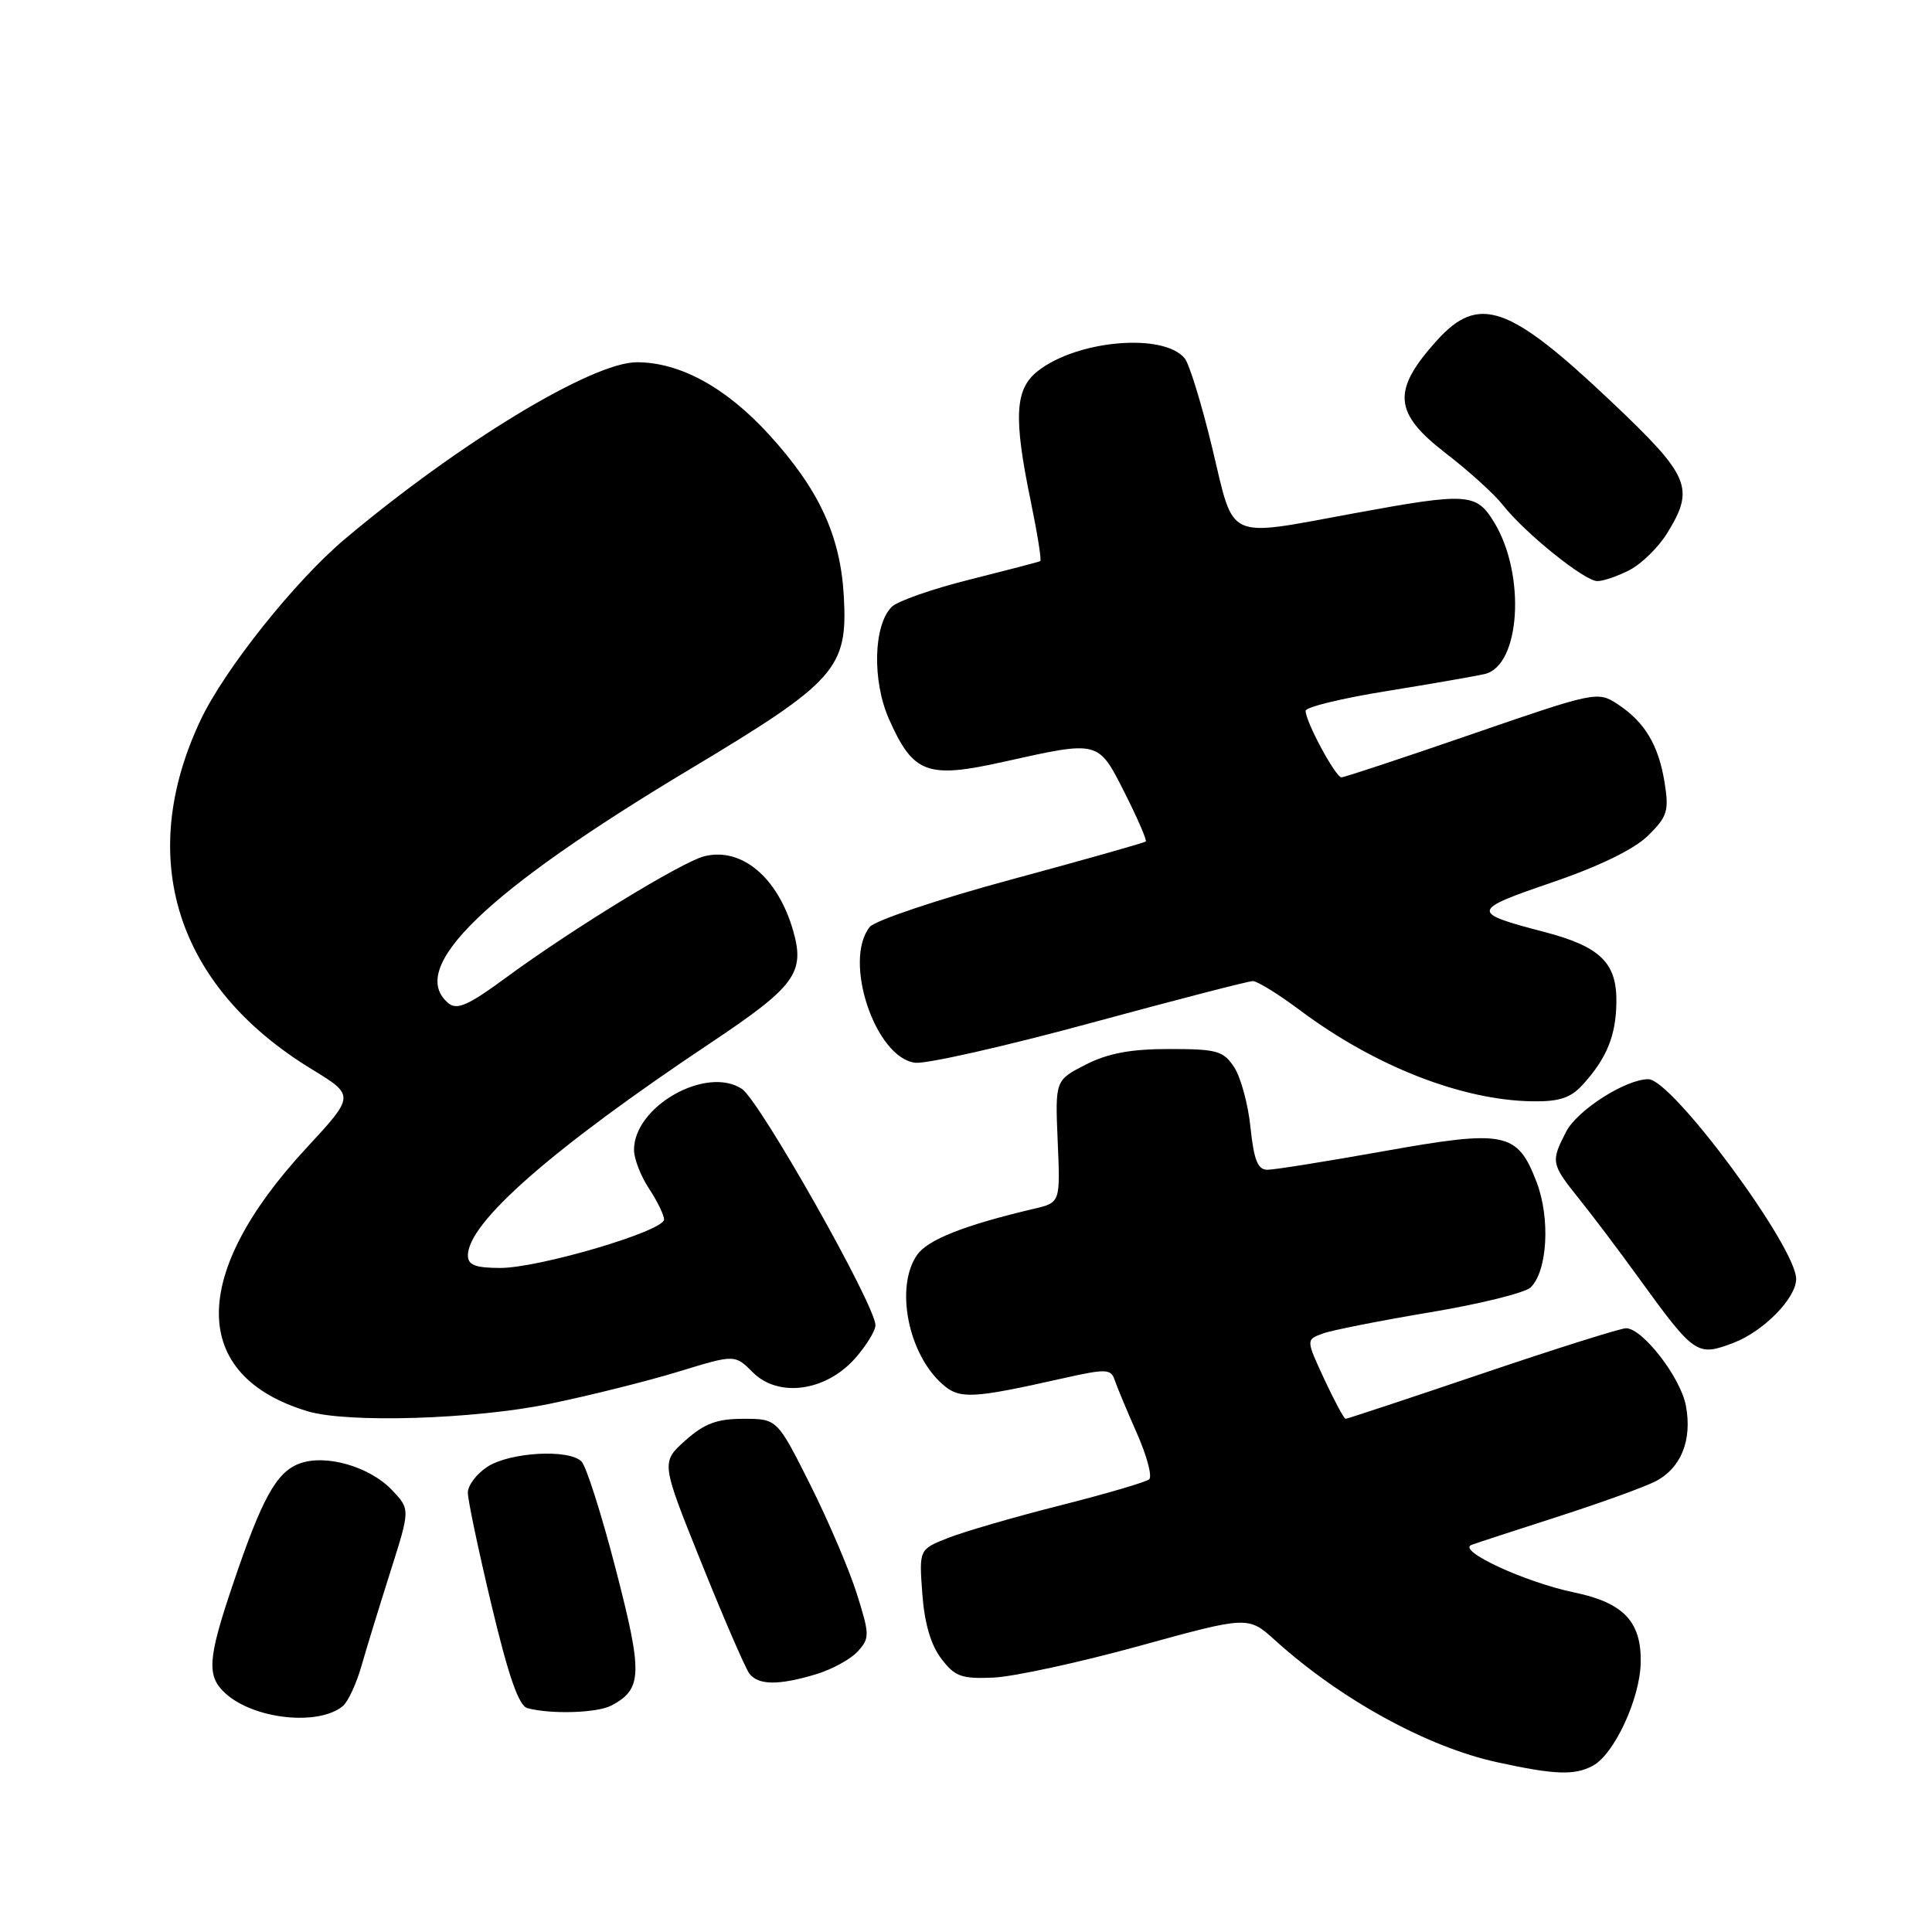 <?xml version="1.0" encoding="UTF-8" standalone="no"?>
<!DOCTYPE svg PUBLIC "-//W3C//DTD SVG 1.1//EN" "http://www.w3.org/Graphics/SVG/1.1/DTD/svg11.dtd" >
<svg xmlns="http://www.w3.org/2000/svg" xmlns:xlink="http://www.w3.org/1999/xlink" version="1.1" viewBox="0 0 256 256">
 <g >
 <path fill="currentColor"
d=" M 211.06 233.97 C 213.88 232.46 217.29 225.14 217.40 220.36 C 217.53 214.91 215.16 212.38 208.64 211.02 C 202.04 209.65 192.95 205.43 195.00 204.70 C 195.82 204.40 201.00 202.71 206.50 200.94 C 212.00 199.17 217.76 197.09 219.29 196.32 C 222.74 194.57 224.25 190.86 223.39 186.26 C 222.69 182.52 217.65 176.00 215.46 176.00 C 214.73 176.00 206.16 178.70 196.42 182.00 C 186.67 185.30 178.52 188.00 178.30 188.00 C 178.09 188.00 176.82 185.64 175.48 182.76 C 173.05 177.52 173.05 177.52 175.25 176.71 C 176.46 176.26 182.86 175.00 189.47 173.89 C 196.09 172.79 202.10 171.30 202.83 170.58 C 205.05 168.39 205.44 161.44 203.61 156.64 C 201.06 149.98 199.48 149.66 183.35 152.54 C 175.79 153.89 168.86 155.00 167.94 155.00 C 166.66 155.00 166.15 153.72 165.70 149.42 C 165.39 146.35 164.41 142.75 163.54 141.42 C 162.11 139.24 161.26 139.00 154.94 139.00 C 149.82 139.00 146.82 139.56 143.86 141.07 C 139.81 143.14 139.81 143.14 140.15 151.24 C 140.50 159.35 140.50 159.35 137.00 160.17 C 127.85 162.32 122.93 164.26 121.53 166.27 C 118.58 170.47 120.30 179.34 124.84 183.38 C 127.13 185.43 128.76 185.35 140.82 182.64 C 146.57 181.35 147.20 181.37 147.70 182.86 C 148.00 183.76 149.33 186.94 150.65 189.93 C 151.97 192.91 152.70 195.65 152.27 196.02 C 151.85 196.38 146.55 197.94 140.50 199.47 C 134.45 201.00 127.76 202.94 125.64 203.78 C 121.78 205.30 121.78 205.30 122.21 211.17 C 122.49 215.04 123.33 217.95 124.71 219.76 C 126.52 222.16 127.39 222.47 131.64 222.29 C 134.31 222.17 143.00 220.29 150.95 218.10 C 165.39 214.12 165.39 214.12 168.98 217.37 C 177.64 225.19 189.14 231.50 198.40 233.51 C 206.05 235.18 208.63 235.27 211.06 233.97 Z  M 45.43 226.06 C 46.11 225.49 47.22 223.11 47.89 220.76 C 48.56 218.42 50.29 212.79 51.73 208.25 C 54.35 200.00 54.35 200.00 51.99 197.49 C 49.01 194.32 43.12 192.63 39.65 193.94 C 36.60 195.10 34.70 198.57 30.87 209.90 C 27.50 219.86 27.35 222.10 29.89 224.40 C 33.67 227.82 42.21 228.73 45.43 226.06 Z  M 81.04 225.98 C 85.12 223.79 85.18 221.81 81.60 207.96 C 79.73 200.72 77.68 194.28 77.05 193.65 C 75.37 191.97 67.53 192.42 64.56 194.37 C 63.15 195.29 62.00 196.82 61.99 197.77 C 61.98 198.72 63.40 205.44 65.13 212.70 C 67.39 222.16 68.74 226.03 69.89 226.34 C 73.05 227.18 79.16 226.98 81.04 225.98 Z  M 108.12 221.85 C 110.24 221.21 112.73 219.85 113.66 218.82 C 115.25 217.07 115.24 216.61 113.55 211.23 C 112.56 208.08 109.78 201.56 107.37 196.75 C 102.98 188.00 102.98 188.00 98.51 188.00 C 94.99 188.00 93.34 188.62 90.80 190.88 C 87.58 193.77 87.58 193.77 92.96 207.13 C 95.92 214.49 98.77 221.06 99.29 221.75 C 100.48 223.31 103.15 223.34 108.12 221.85 Z  M 72.84 186.01 C 78.15 184.92 85.84 182.99 89.93 181.74 C 97.37 179.46 97.37 179.46 99.76 181.85 C 103.13 185.22 109.37 184.38 113.25 180.05 C 114.76 178.35 116.00 176.35 116.00 175.60 C 116.00 172.96 100.66 145.83 98.30 144.28 C 93.57 141.18 83.99 146.61 84.01 152.38 C 84.01 153.55 84.91 155.85 86.00 157.50 C 87.09 159.15 87.99 160.99 87.99 161.59 C 88.00 163.12 71.39 168.03 66.25 168.01 C 62.97 168.00 62.00 167.62 62.00 166.34 C 62.00 161.99 73.23 152.16 94.13 138.21 C 105.38 130.70 106.70 128.91 105.09 123.30 C 103.06 116.25 98.25 112.22 93.32 113.46 C 90.35 114.20 75.74 123.15 67.09 129.51 C 62.08 133.20 60.56 133.88 59.42 132.93 C 53.84 128.30 64.29 118.18 91.42 101.92 C 110.80 90.31 112.35 88.57 111.81 79.00 C 111.36 70.95 108.51 64.82 101.86 57.54 C 96.18 51.33 90.09 48.00 84.38 48.00 C 78.46 48.00 60.86 58.66 45.68 71.44 C 39.08 77.00 29.76 88.69 26.58 95.41 C 17.93 113.71 23.33 130.71 41.27 141.65 C 47.03 145.17 47.03 145.17 40.58 152.14 C 25.08 168.88 25.15 182.30 40.76 187.00 C 46.02 188.59 62.87 188.07 72.84 186.01 Z  M 229.68 177.94 C 233.66 176.43 238.00 172.02 238.00 169.47 C 238.00 165.22 221.56 143.00 218.42 143.00 C 215.41 143.00 209.00 147.09 207.52 149.96 C 205.47 153.93 205.52 154.22 209.25 158.87 C 211.04 161.10 214.53 165.72 217.00 169.14 C 224.56 179.57 224.84 179.77 229.68 177.94 Z  M 209.70 143.75 C 212.89 140.25 214.12 137.25 214.18 132.84 C 214.26 127.57 212.06 125.43 204.60 123.48 C 194.81 120.93 194.86 120.61 205.64 116.93 C 211.93 114.78 216.54 112.53 218.37 110.73 C 220.93 108.21 221.17 107.46 220.57 103.71 C 219.77 98.72 217.94 95.66 214.32 93.29 C 211.71 91.58 211.36 91.65 195.06 97.27 C 185.93 100.42 178.14 103.00 177.75 103.00 C 176.97 103.00 173.00 95.63 173.00 94.19 C 173.00 93.69 177.84 92.52 183.75 91.57 C 189.66 90.61 195.51 89.60 196.74 89.31 C 201.46 88.21 202.21 76.16 197.99 69.22 C 195.62 65.32 194.48 65.25 179.50 68.00 C 162.21 71.18 163.62 71.82 160.64 59.41 C 159.24 53.59 157.59 48.22 156.98 47.48 C 154.15 44.07 142.73 45.06 137.51 49.17 C 134.47 51.56 134.27 55.26 136.59 66.47 C 137.46 70.70 138.03 74.24 137.84 74.35 C 137.65 74.46 133.46 75.55 128.52 76.79 C 123.58 78.02 118.92 79.65 118.16 80.41 C 115.73 82.84 115.55 90.20 117.79 95.27 C 121.00 102.52 122.84 103.21 133.00 100.94 C 145.70 98.11 145.50 98.06 149.05 105.10 C 150.75 108.46 151.99 111.34 151.82 111.50 C 151.64 111.67 143.62 113.94 134.00 116.54 C 124.35 119.15 115.94 121.97 115.25 122.82 C 111.66 127.29 115.99 140.20 121.28 140.82 C 122.78 140.99 133.22 138.63 144.47 135.57 C 155.73 132.51 165.42 130.00 166.01 130.00 C 166.60 130.00 169.43 131.75 172.29 133.89 C 182.20 141.29 193.72 145.80 203.08 145.93 C 206.60 145.98 208.12 145.48 209.70 143.75 Z  M 215.95 75.52 C 217.52 74.71 219.75 72.52 220.90 70.66 C 224.61 64.66 223.94 63.09 213.51 53.22 C 199.93 40.36 195.94 38.97 190.37 45.14 C 184.41 51.76 184.64 54.71 191.56 60.05 C 194.62 62.40 198.03 65.50 199.14 66.92 C 202.04 70.62 209.96 77.00 211.66 77.00 C 212.45 77.00 214.38 76.34 215.95 75.52 Z "/>
</g>
</svg>
